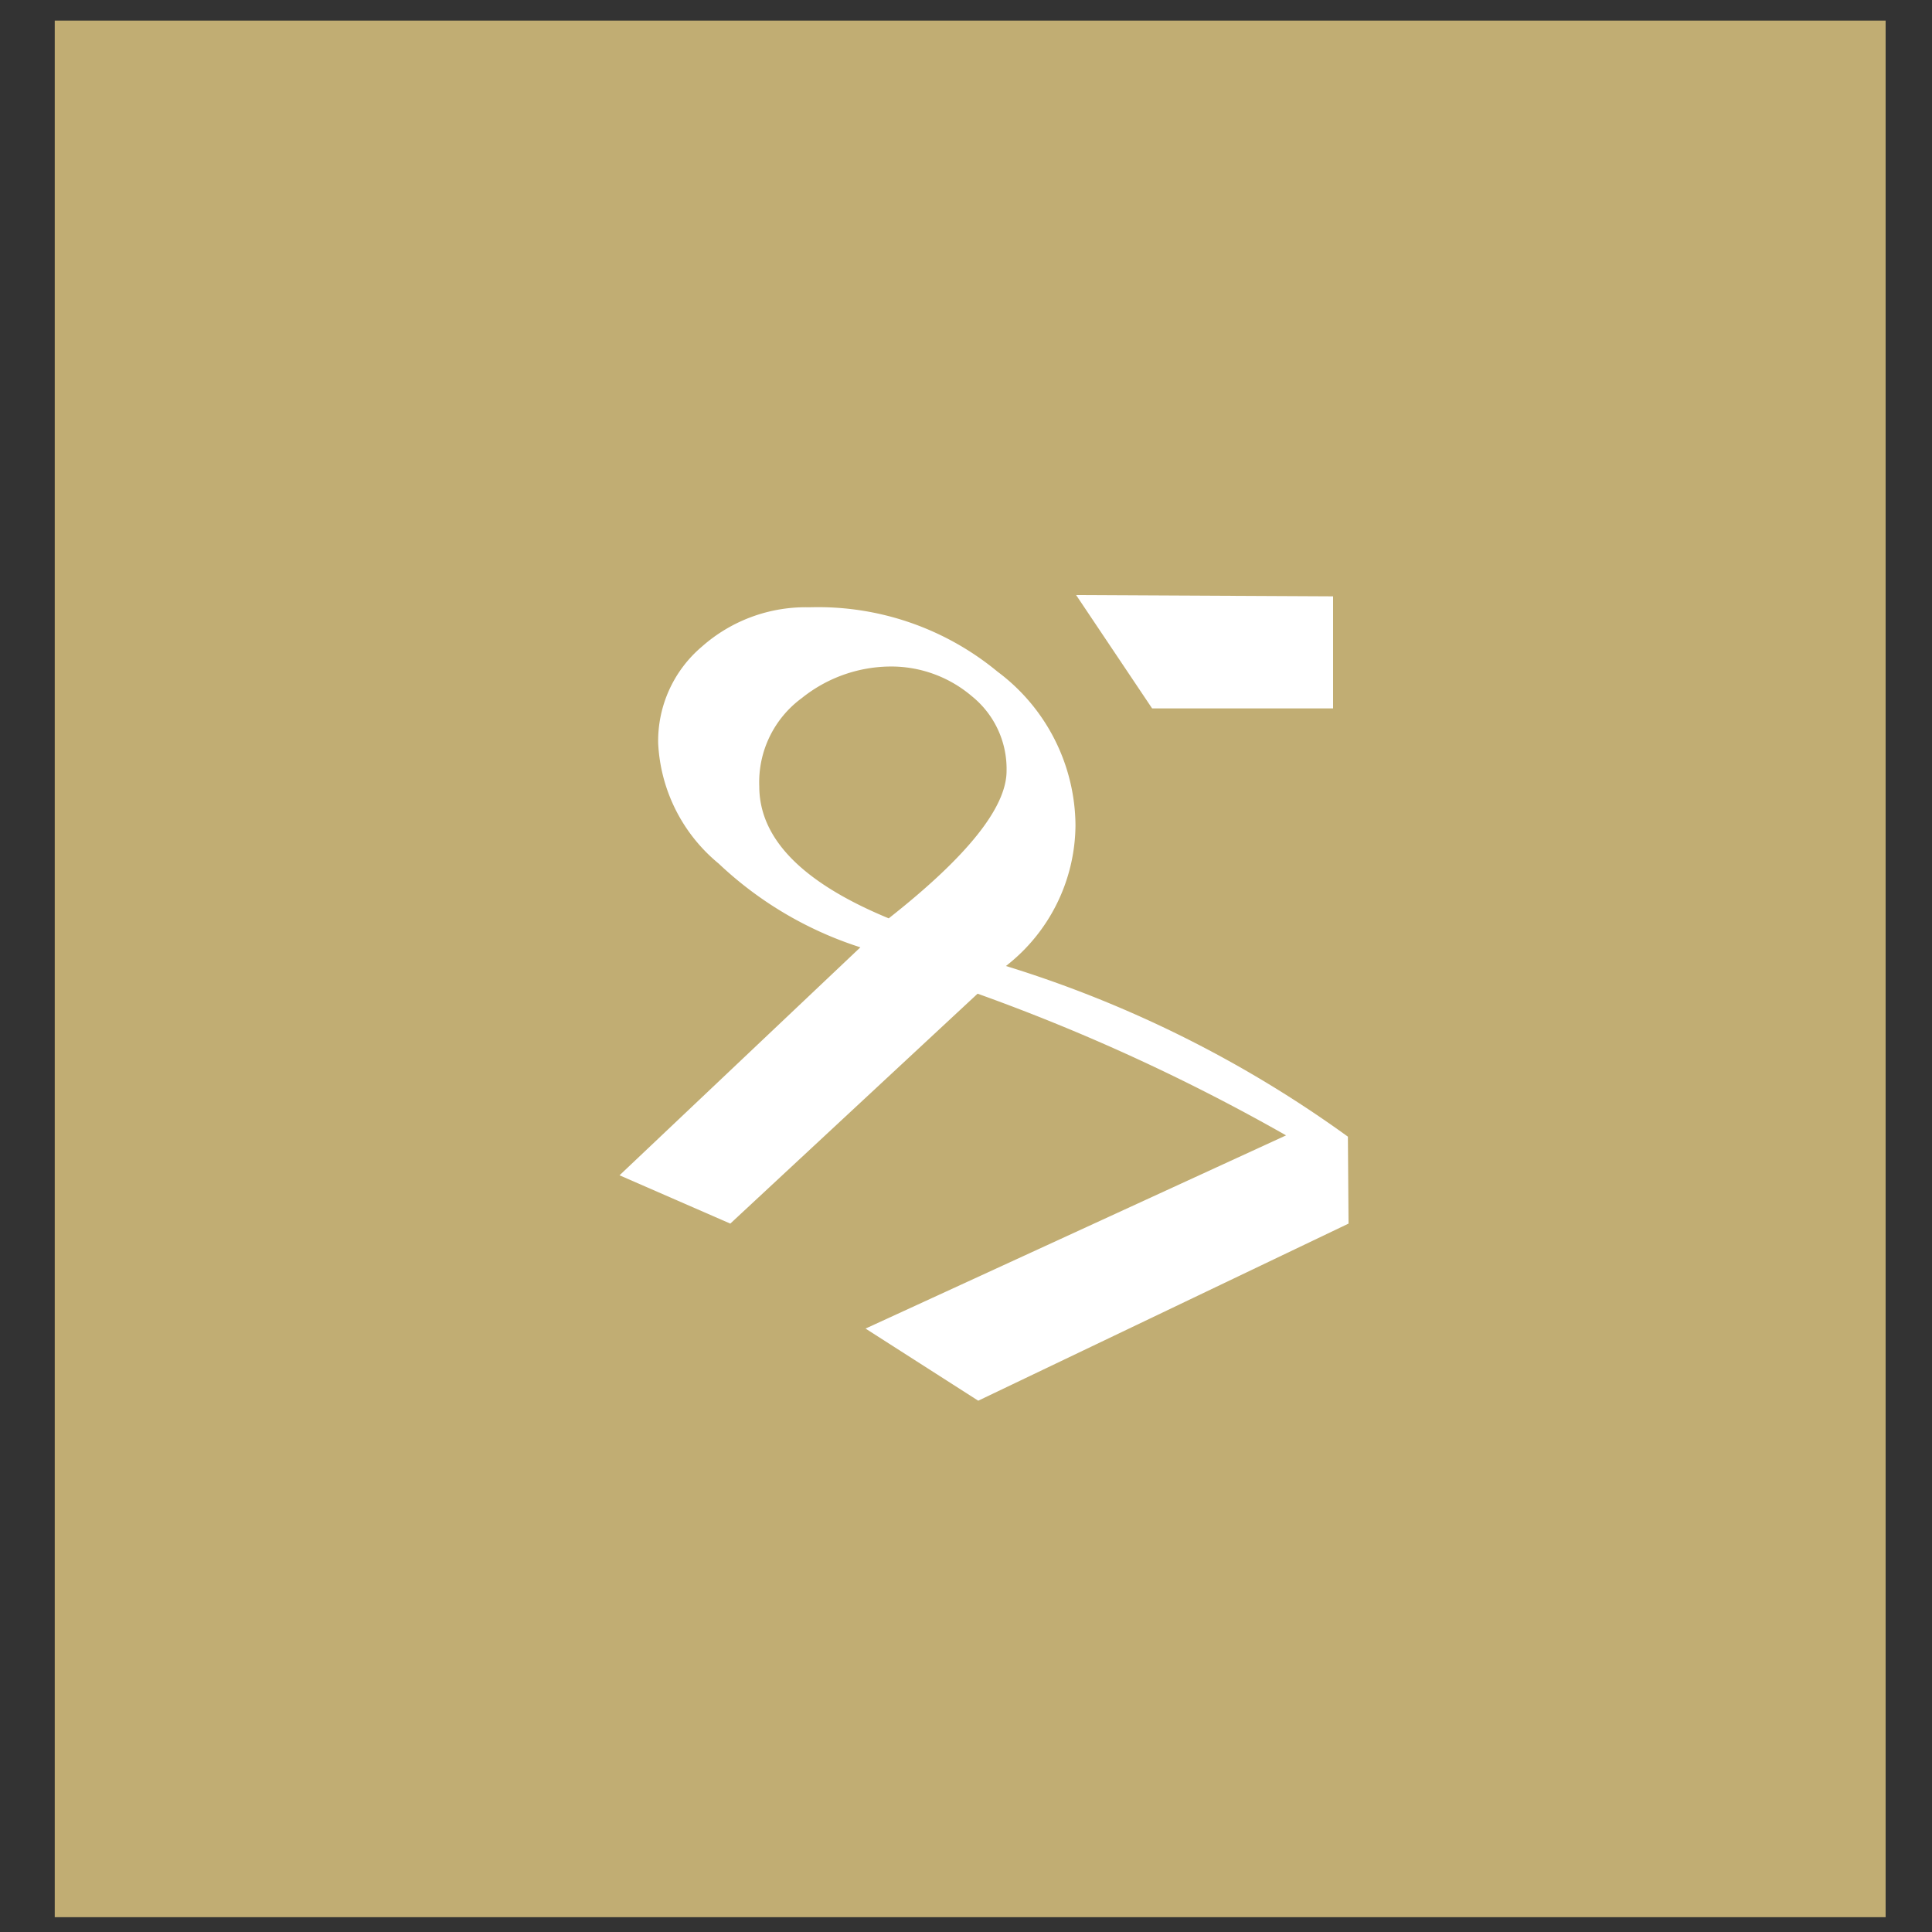 <svg id="Layer_1" data-name="Layer 1" xmlns="http://www.w3.org/2000/svg" viewBox="0 0 30 30"><rect x="0" y="0" width="30" height="30" fill="#333333" stroke="none"/><defs><style>.cls-1{fill:#c1ad73;}.cls-2{fill:#fff;}</style></defs><title>LogoTabPortfolioSiteArtboard 1</title><rect class="cls-1" x="0.85" y="0.32" width="28.43" height="29.45"/><path class="cls-2" d="M20.94,19l-5.75,2.75-1.75-1.12,6.53-3a30.52,30.52,0,0,0-4.79-2.2L11.34,19l-1.72-.75,3.74-3.54a5.75,5.75,0,0,1-2.2-1.3,2.58,2.58,0,0,1-.94-1.87,1.92,1.92,0,0,1,.68-1.5,2.43,2.43,0,0,1,1.67-.61,4.37,4.37,0,0,1,2.92,1,3,3,0,0,1,1.21,2.38A2.79,2.79,0,0,1,15.62,15a18.19,18.19,0,0,1,5.31,2.65ZM13.8,14.26q1.83-1.44,1.83-2.29a1.45,1.45,0,0,0-.54-1.16,1.93,1.93,0,0,0-1.29-.46,2.22,2.22,0,0,0-1.35.49,1.62,1.62,0,0,0-.66,1.37Q11.79,13.43,13.8,14.26Zm6.9-5V11H17.89L16.71,9.24Z"/></svg>